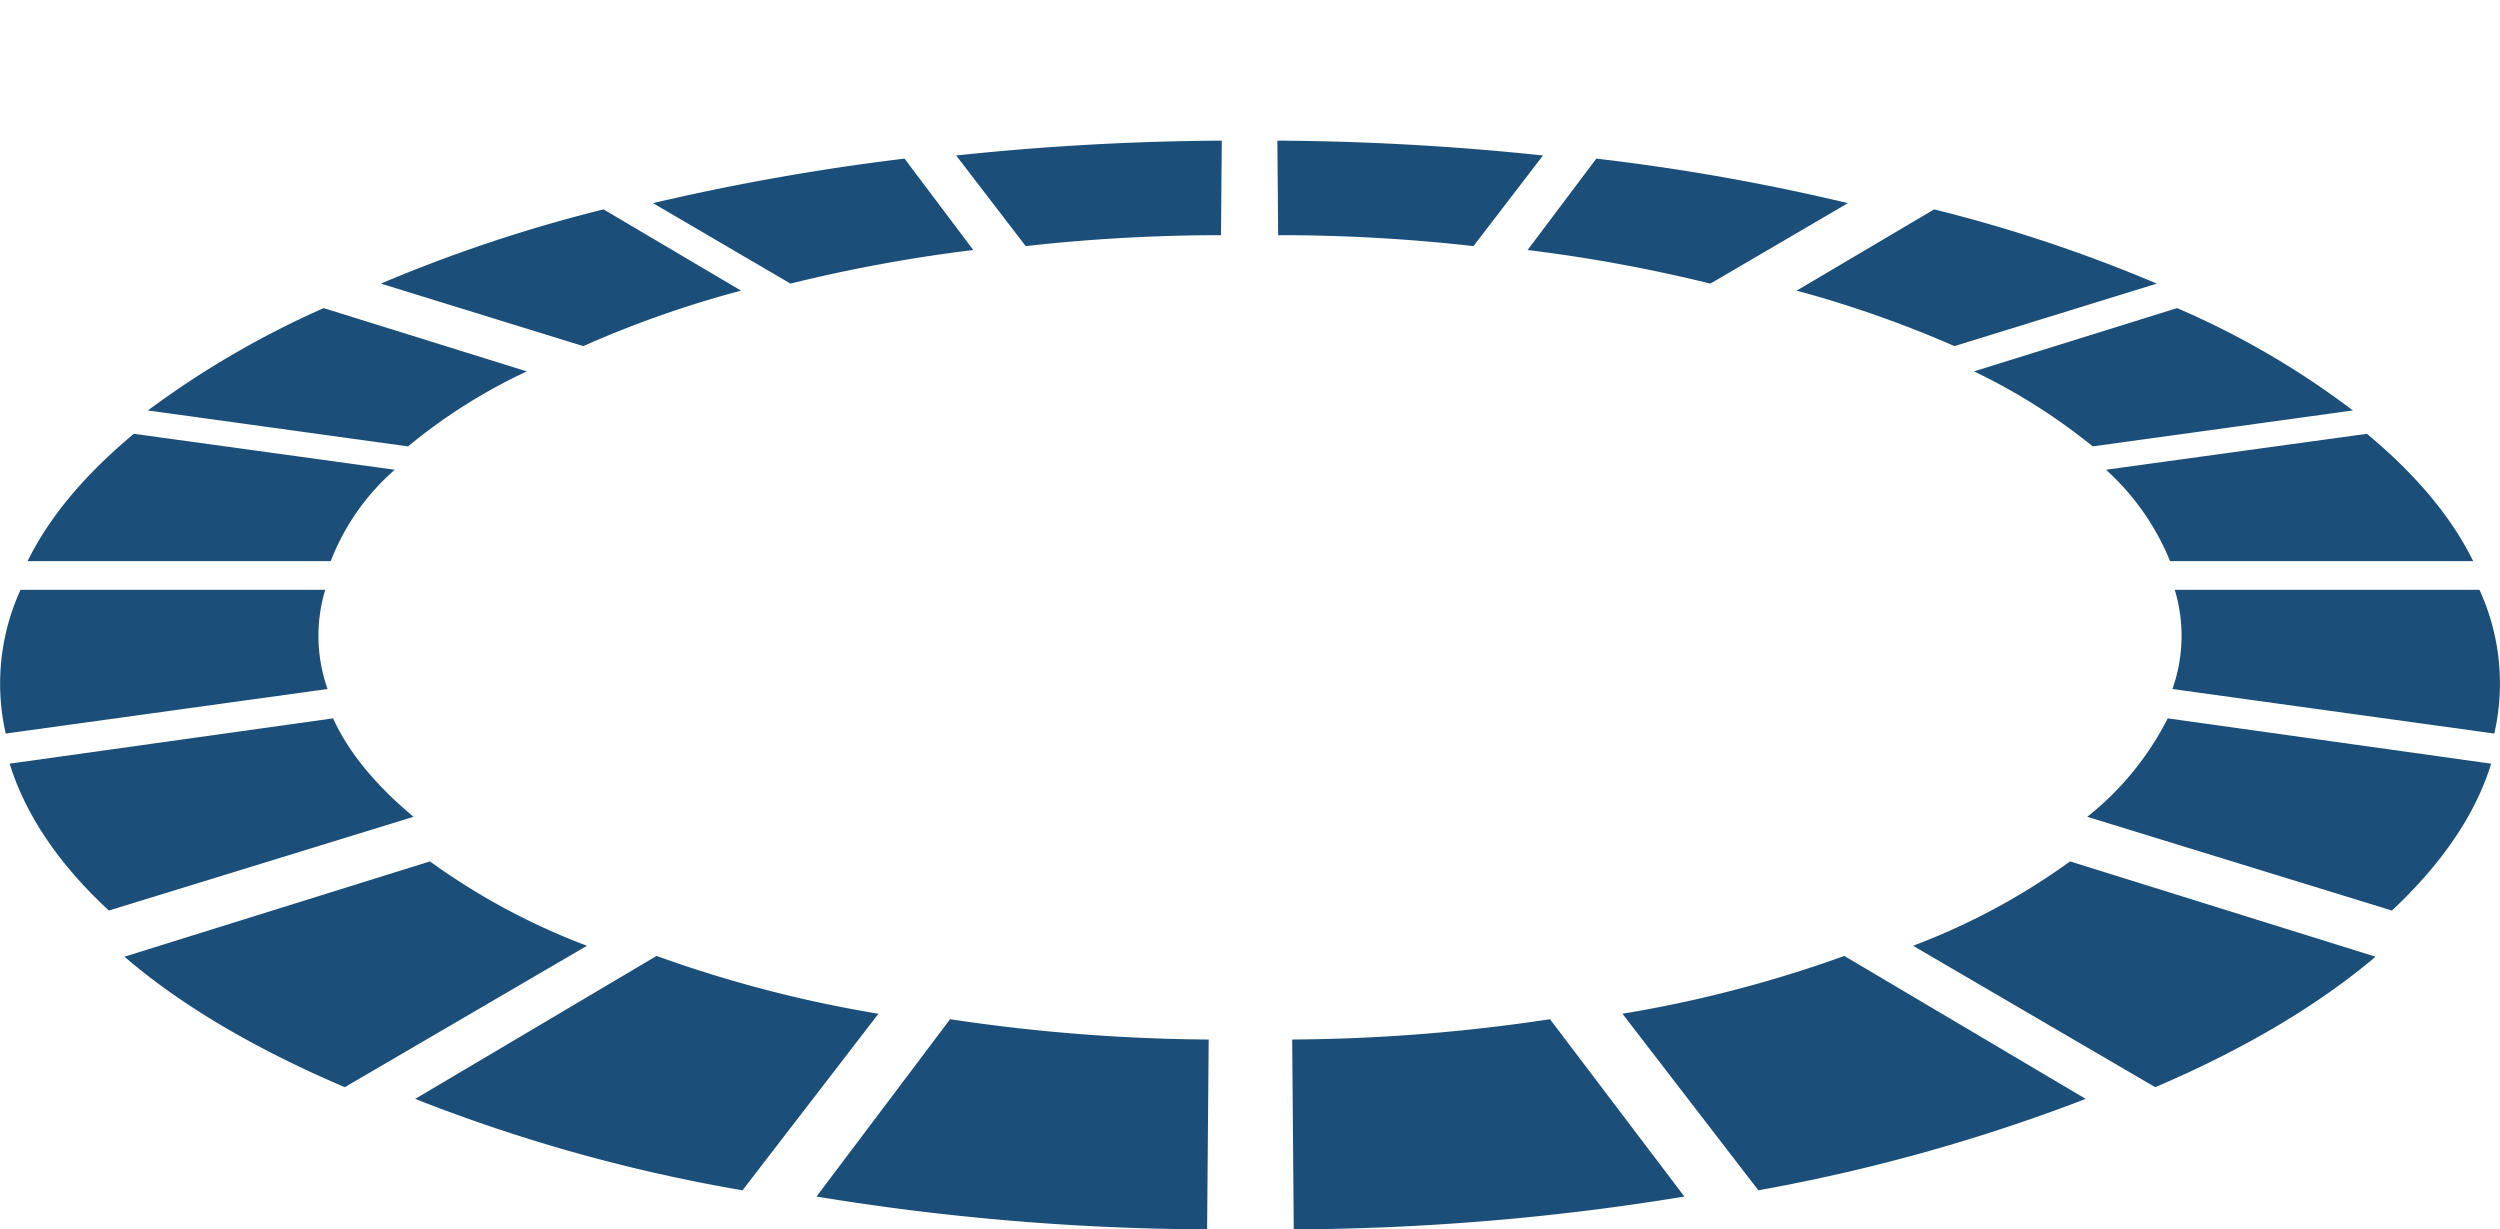 <svg xmlns="http://www.w3.org/2000/svg" width="320" height="157.36">
  <defs/>
  <g data-name="그룹 2989" fill="#1b4f7a">
    <path data-name="패스 22956" d="M244.869 121.059l31 18.1c11.5-4.9 21-10.6 28.2-16.7l-39.1-12.2a85.831 85.831 0 01-20.1 10.8z"/>
    <path data-name="패스 22957" d="M278.369 75.495a20.4 20.4 0 01-.3 12.7l41.2 5.7a28.724 28.724 0 00-1.9-18.4z"/>
    <path data-name="패스 22958" d="M267.169 104.549l39 12c6.4-6 10.7-12.3 12.7-18.8l-41.4-5.8a37.957 37.957 0 01-10.3 12.6z"/>
    <path data-name="패스 22959" d="M207.671 129.759l17.4 22.6a229.854 229.854 0 0041.9-11.7l-30.9-18.3a160.652 160.652 0 01-28.4 7.4z"/>
    <path data-name="패스 22960" d="M84.041 122.359l-30.9 18.3a210.958 210.958 0 0041.9 11.7l17.4-22.6a160.649 160.649 0 01-28.4-7.4z"/>
    <path data-name="패스 22961" d="M165.4 133.059l.2 24.3a315.932 315.932 0 0050-4.2l-17.2-22.7a228.781 228.781 0 01-33 2.6z"/>
    <path data-name="패스 22962" d="M121.611 130.459l-17.1 22.7a315.929 315.929 0 0050 4.2l.2-24.3a231.356 231.356 0 01-33.1-2.6z"/>
    <path data-name="패스 22963" d="M218.93 36.302l17.6-10.3a275.913 275.913 0 00-32.2-5.7l-8.8 11.7a198.79 198.79 0 0123.4 4.3z"/>
    <path data-name="패스 22964" d="M156.288 30.102l.1-12.1a338.323 338.323 0 00-34 1.9l8.9 11.6a225.687 225.687 0 0125-1.4z"/>
    <path data-name="패스 22965" d="M67.431 47.538l-26-8.1a116.906 116.906 0 00-22.5 13.1l33.3 4.6a70.873 70.873 0 0115.2-9.6z"/>
    <path data-name="패스 22966" d="M94.855 37.202l-17.6-10.4a190.371 190.371 0 00-28.5 9.5l25.9 8a135.9 135.9 0 0120.2-7.1z"/>
    <path data-name="패스 22967" d="M124.581 32.002l-8.8-11.7a298.63 298.63 0 00-32.2 5.7l17.6 10.3a195.053 195.053 0 0123.4-4.3z"/>
    <path data-name="패스 22968" d="M277.769 71.826h38.8c-2.9-5.9-7.6-11.3-13.6-16.3l-33.4 4.6a32.06 32.06 0 018.2 11.7z"/>
    <path data-name="패스 22969" d="M250.169 44.302l25.9-8a190.372 190.372 0 00-28.5-9.5l-17.6 10.4a144.451 144.451 0 0120.2 7.1z"/>
    <path data-name="패스 22970" d="M188.603 31.502l8.9-11.6a338.326 338.326 0 00-34-1.9l.1 12.1a221.608 221.608 0 0125 1.4z"/>
    <path data-name="패스 22971" d="M267.869 57.138l33.3-4.6a107.408 107.408 0 00-22.5-13.1l-26 8.1a76.232 76.232 0 0115.2 9.6z"/>
    <path data-name="패스 22972" d="M42.631 91.949l-41.4 5.8c2 6.5 6.3 12.9 12.7 18.8l39-12c-4.8-4-8.3-8.2-10.3-12.6z"/>
    <path data-name="패스 22973" d="M41.631 75.495h-39a28.852 28.852 0 00-1.9 18.4l41.2-5.7a20.4 20.4 0 01-.3-12.7z"/>
    <path data-name="패스 22974" d="M50.531 60.126l-33.4-4.6c-6 5-10.7 10.4-13.6 16.3h38.8a29.831 29.831 0 018.2-11.7z"/>
    <path data-name="패스 22975" d="M55.031 110.259l-39.1 12.2c7.2 6.2 16.7 11.8 28.2 16.7l31-18.1a85.83 85.83 0 01-20.1-10.8z"/>
  </g>
</svg>
